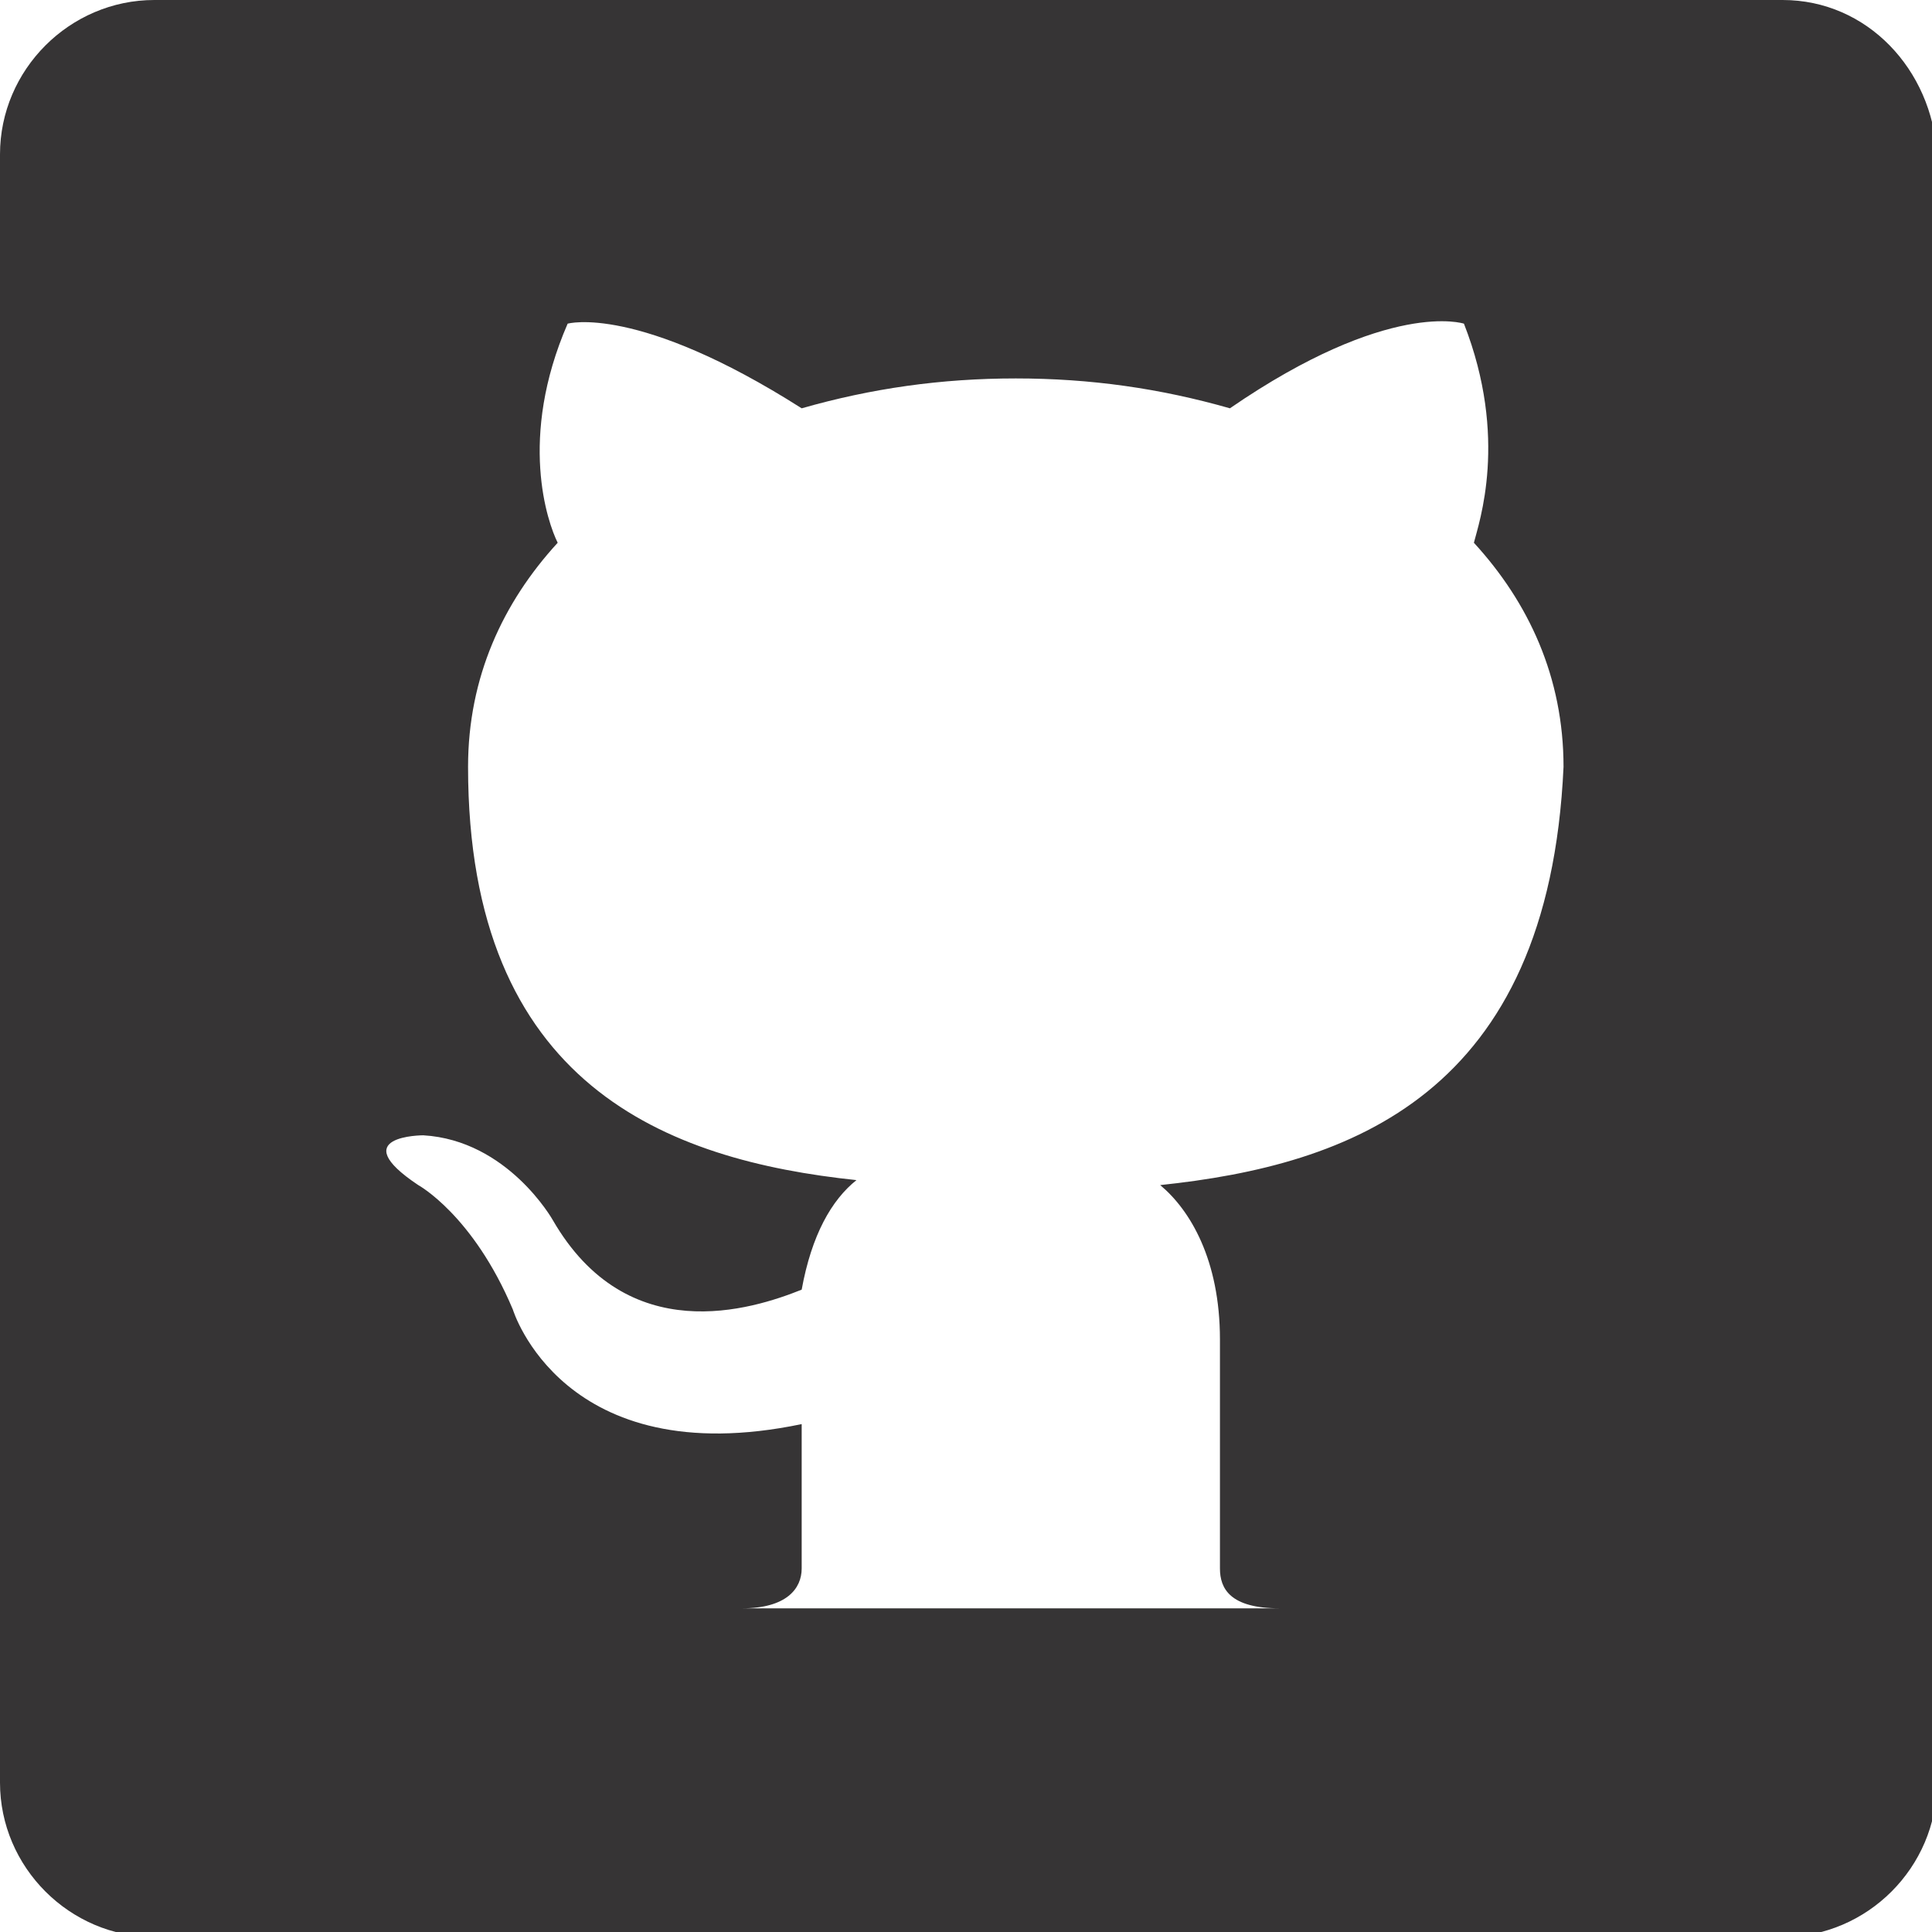 <?xml version="1.0" encoding="utf-8"?>
<!-- Generator: Adobe Illustrator 25.4.1, SVG Export Plug-In . SVG Version: 6.00 Build 0)  -->
<svg version="1.1" id="Layer_1" xmlns="http://www.w3.org/2000/svg" xmlns:xlink="http://www.w3.org/1999/xlink" x="0px" y="0px"
	 viewBox="0 0 38.8 38.8" style="enable-background:new 0 0 38.8 38.8;" xml:space="preserve">
<style type="text/css">
	.st0{fill:#363435;}
</style>
<g id="setup">
</g>
<g id="statue_placement">
</g>
<g id="footer">
</g>
<g id="timeline">
</g>
<g id="team">
	<path class="st0" d="M35.8,0H3.1C1.4,0,0,1.4,0,3.1v32.7c0,1.7,1.4,3.1,3.1,3.1h32.7c1.7,0,3.1-1.4,3.1-3.1V3.1
		C38.8,1.4,37.5,0,35.8,0z M23.3,23.8c0.6,0.5,1.2,1.5,1.2,3.1c0,2.2,0,4.1,0,4.6c0,0.4,0.2,0.8,1.2,0.8H14.9c0.9,0,1.2-0.4,1.2-0.8
		s0-1.5,0-2.9c-4.8,1-5.8-2.3-5.8-2.3c-0.8-1.9-1.9-2.5-1.9-2.5c-1.5-1,0.1-1,0.1-1c1.7,0.1,2.6,1.7,2.6,1.7c1.5,2.6,4,1.8,5,1.4
		c0.2-1.1,0.6-1.8,1.1-2.2c-3.8-0.4-7.8-1.9-7.8-8.3c0-1.8,0.7-3.3,1.8-4.5c-0.2-0.4-0.8-2.1,0.2-4.4c0,0,1.4-0.4,4.7,1.7
		c1.4-0.4,2.8-0.6,4.3-0.6c1.5,0,2.9,0.2,4.3,0.6c3.2-2.2,4.7-1.7,4.7-1.7c0.9,2.3,0.3,4,0.2,4.4c1.1,1.2,1.8,2.7,1.8,4.5
		C31.1,22,27.1,23.4,23.3,23.8z"/>
</g>
<g id="partners">
</g>
<g id="key_features">
</g>
<g id="market_size">
</g>
<g id="about">
</g>
<g id="hero">
</g>
<g id="navbar">
</g>
</svg>
